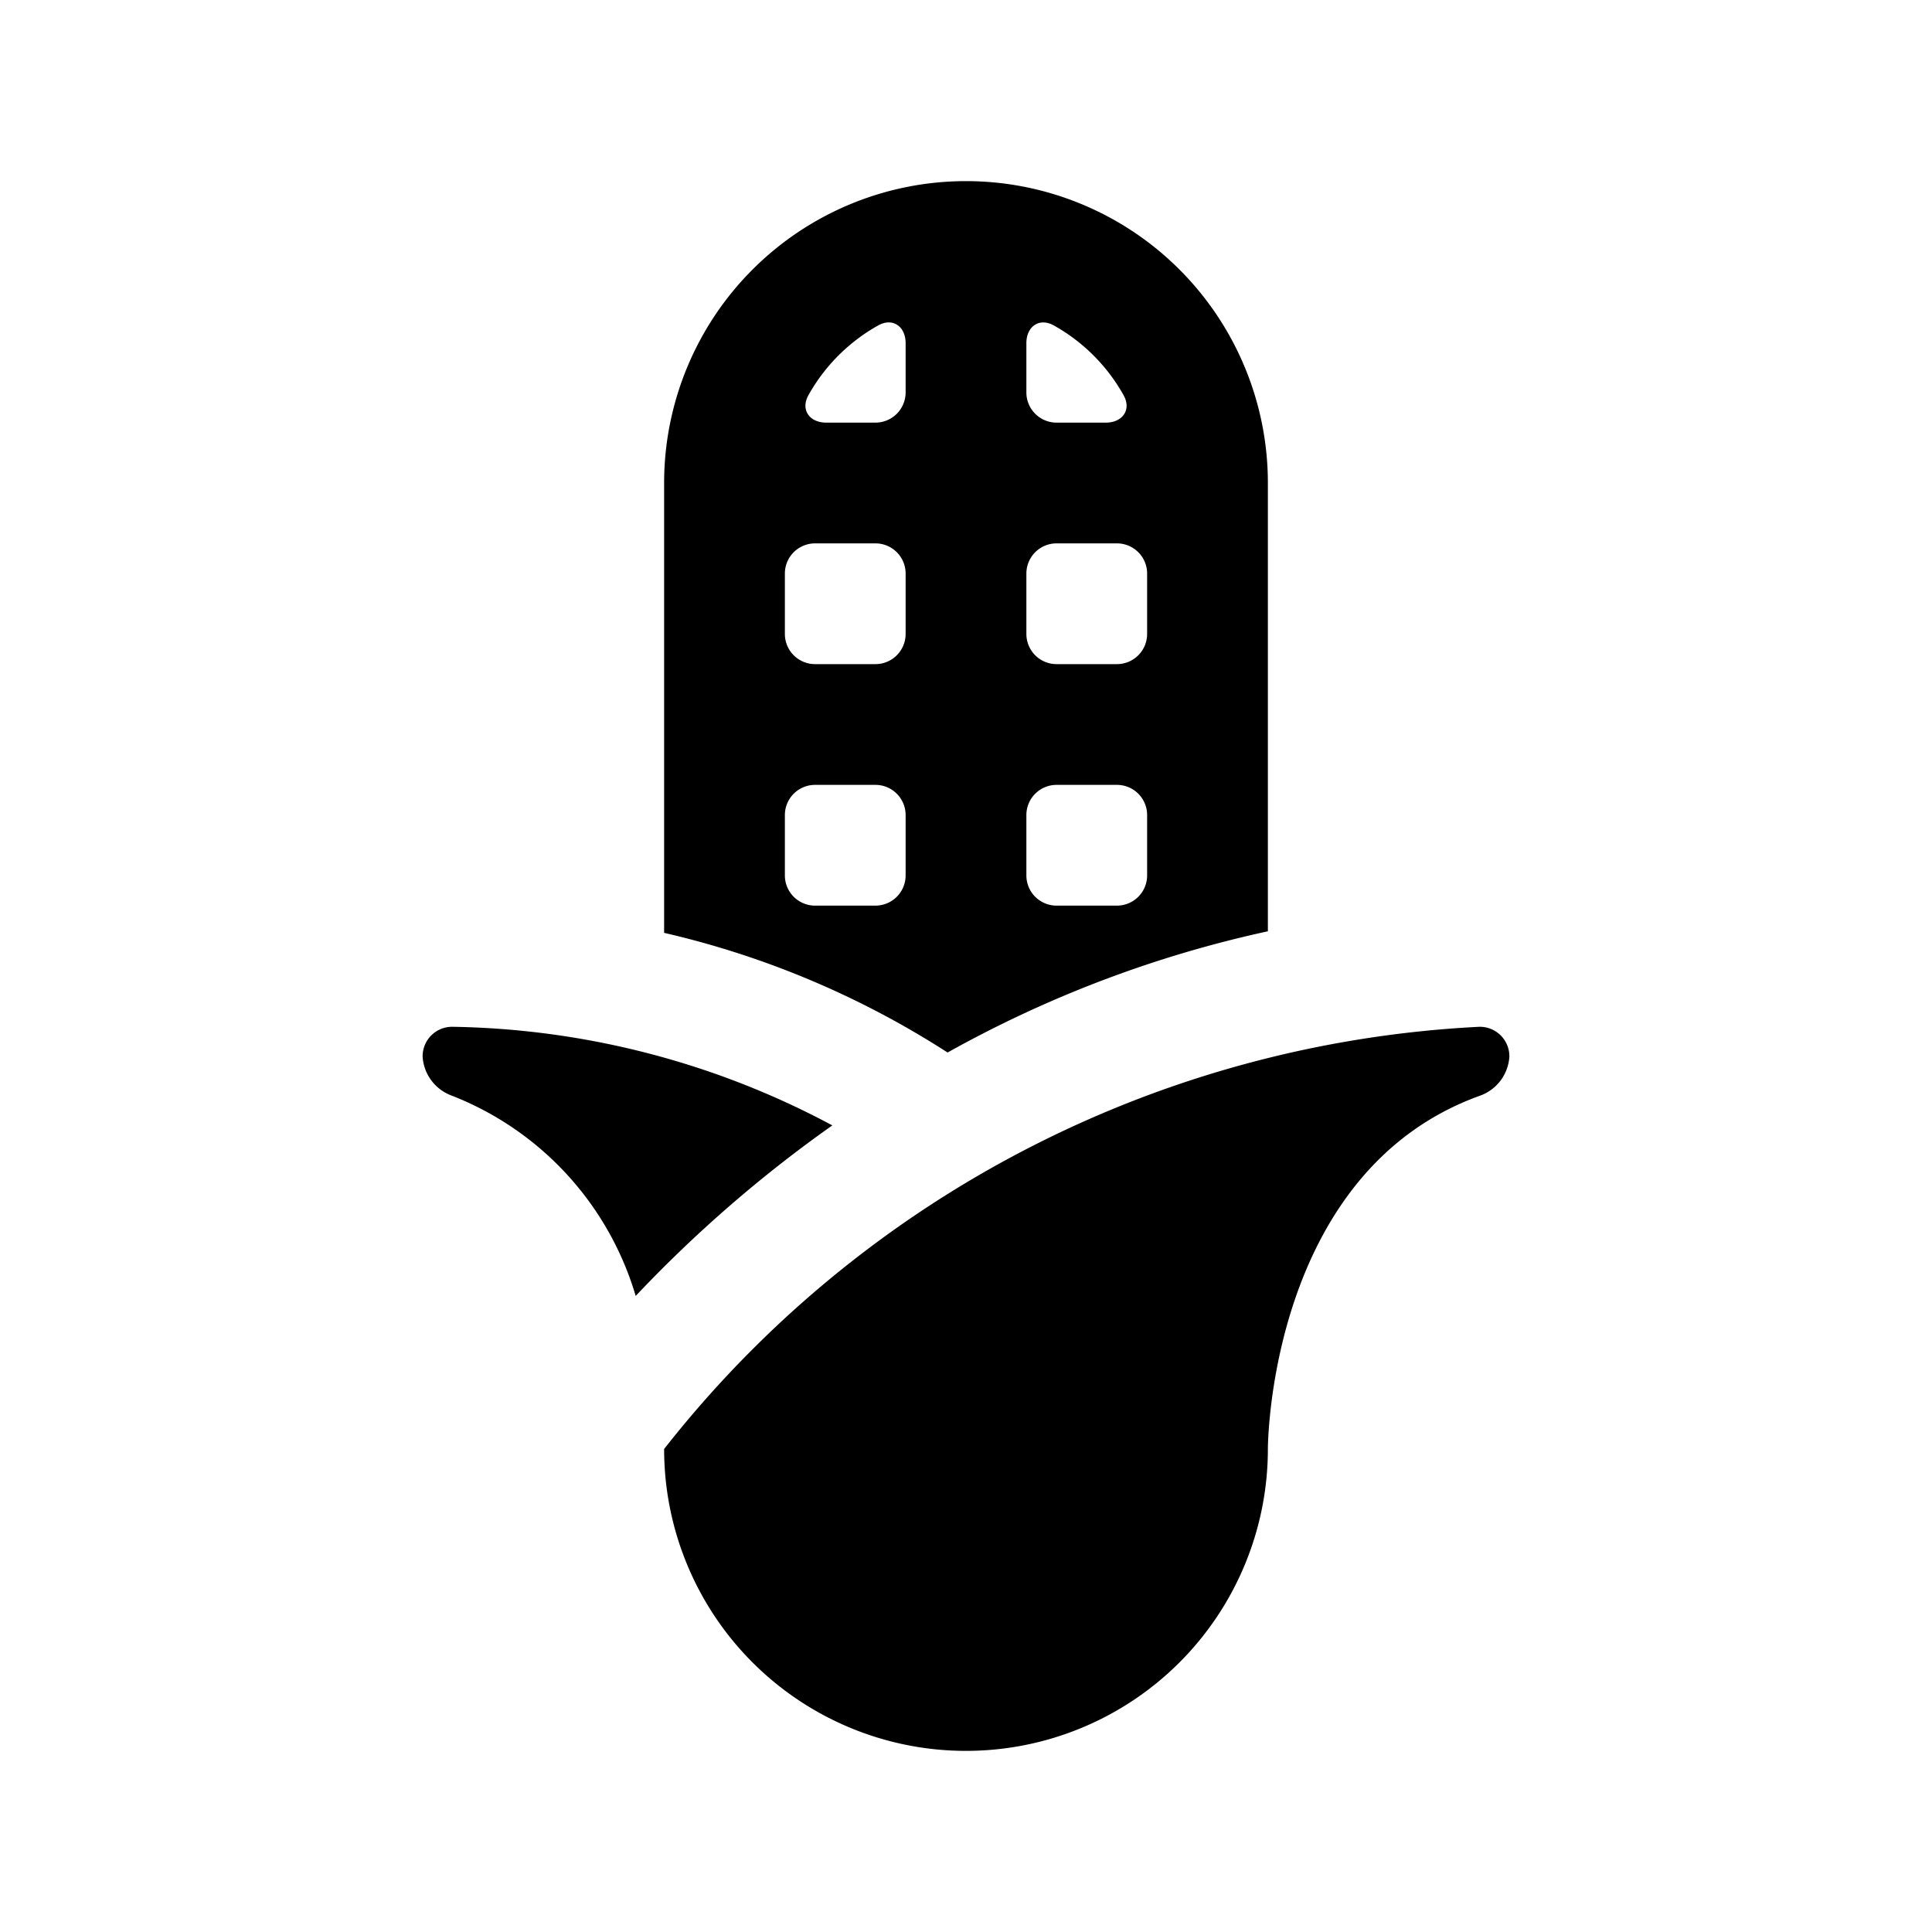 <svg id="glyphicons-basic" xmlns="http://www.w3.org/2000/svg" viewBox="0 0 32 32">
  <path id="corn" d="M25,17.5a.735.735,0,0,1-.478.645C21,19.406,21,24,21,24a5,5,0,0,1-10,0,18.329,18.329,0,0,1,13.5-6.993A.489.489,0,0,1,25,17.5ZM10.529,21.465a5.117,5.117,0,0,0-3.052-3.32A.735.735,0,0,1,7,17.5a.488.488,0,0,1,.5-.493,13.767,13.767,0,0,1,6.286,1.633A21.665,21.665,0,0,0,10.529,21.465Zm5.166-4.032A19.269,19.269,0,0,1,21,15.425V8A5,5,0,0,0,11,8v7.451A14.795,14.795,0,0,1,15.695,17.433ZM17,5.684c0-.276.213-.428.454-.294A2.997,2.997,0,0,1,18.61,6.546c.135.241-.018.454-.294.454H17.5a.5.5,0,0,1-.5-.5ZM17,9.5a.5.5,0,0,1,.5-.5h1a.5.5,0,0,1,.5.5v1a.5.5,0,0,1-.5.5h-1a.5.5,0,0,1-.5-.5Zm0,4a.5.5,0,0,1,.5-.5h1a.5.5,0,0,1,.5.5v1a.5.5,0,0,1-.5.5h-1a.5.5,0,0,1-.5-.5ZM13.39,6.546A2.997,2.997,0,0,1,14.546,5.39c.241-.135.454.018.454.294V6.5a.5.5,0,0,1-.5.5h-.816C13.408,7,13.256,6.787,13.39,6.546ZM13,9.5a.5.5,0,0,1,.5-.5h1a.5.5,0,0,1,.5.5v1a.5.5,0,0,1-.5.5h-1a.5.5,0,0,1-.5-.5Zm0,4a.5.5,0,0,1,.5-.5h1a.5.5,0,0,1,.5.5v1a.5.5,0,0,1-.5.5h-1a.5.5,0,0,1-.5-.5Z"/>
</svg>
